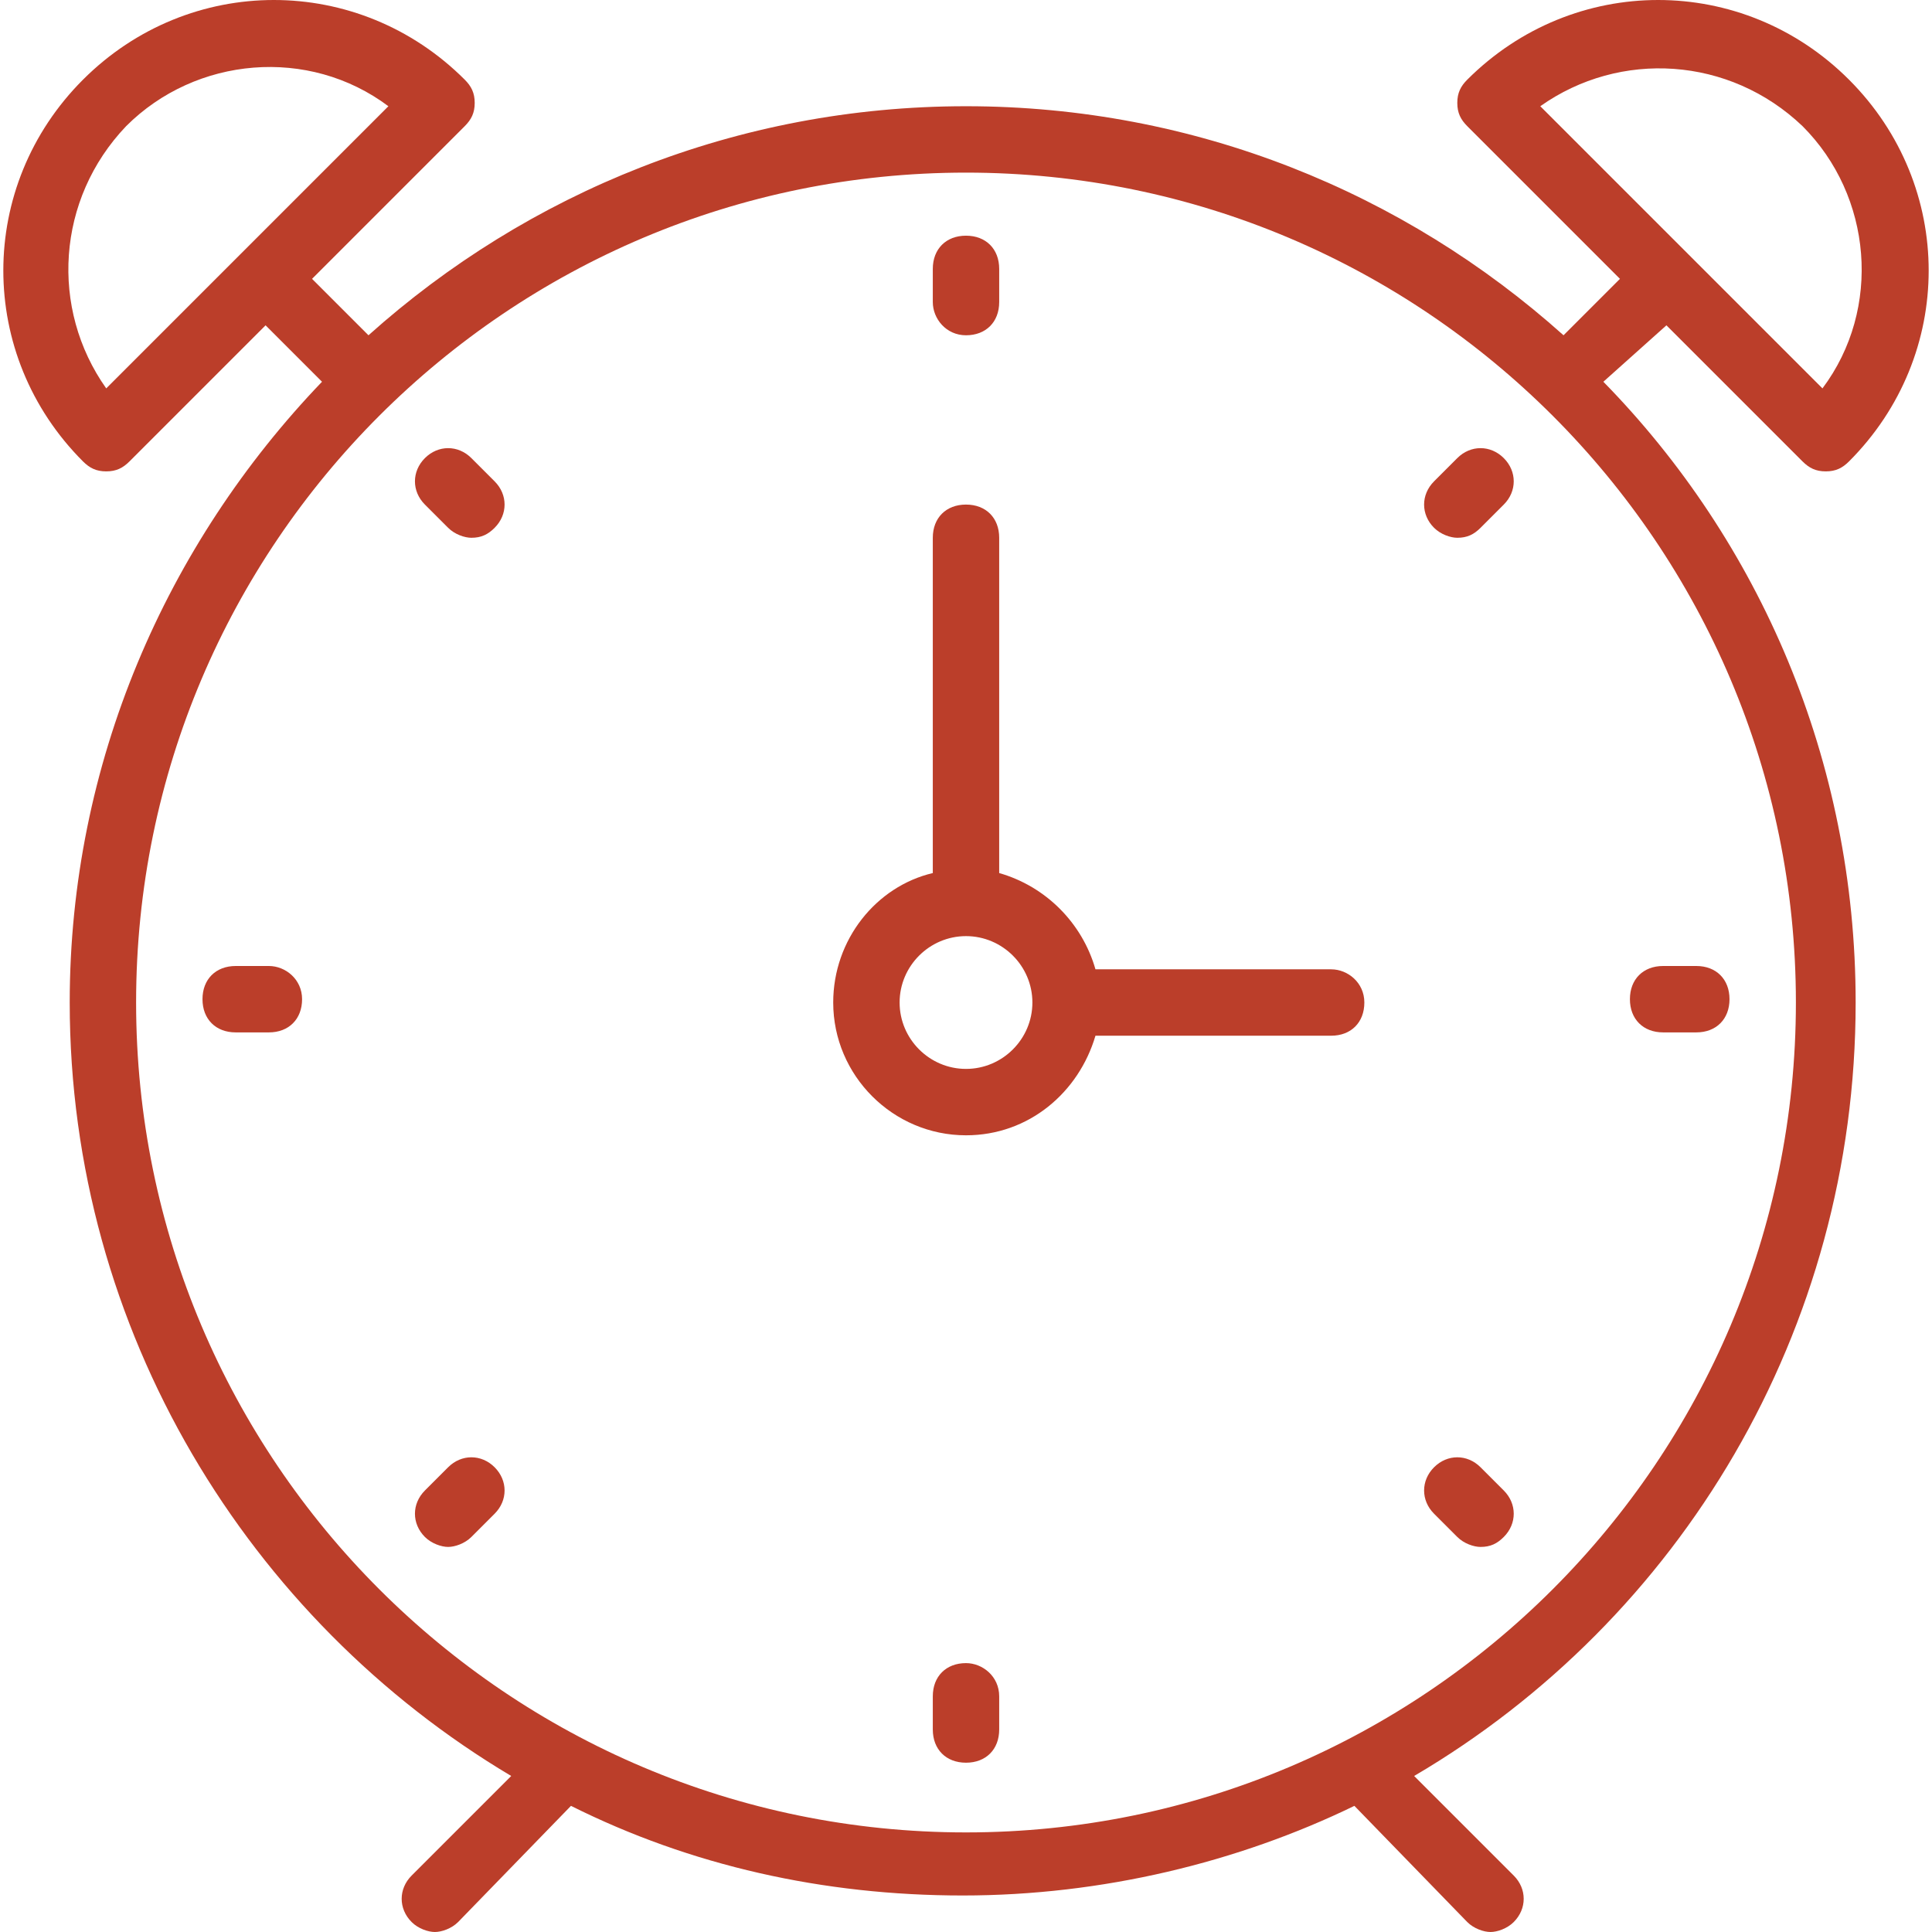 <?xml version="1.0" encoding="utf-8"?>
<!-- Generator: Adobe Illustrator 22.0.1, SVG Export Plug-In . SVG Version: 6.00 Build 0)  -->
<svg version="1.1" id="Capa_1" xmlns="http://www.w3.org/2000/svg" xmlns:xlink="http://www.w3.org/1999/xlink" x="0px" y="0px"
	 viewBox="-268 391.7 58.2 58.2" enable-background="new -268 391.7 58.2 58.2" xml:space="preserve">
<g>
	<path fill="#BB3E2A" d="M-227.9,420.9h-7.1c-0.4-1.4-1.5-2.5-2.9-2.9v-10.1c0-0.6-0.4-1-1-1c-0.6,0-1,0.4-1,1V418
		c-1.7,0.4-3,2-3,3.9c0,2.2,1.8,4,4,4c1.9,0,3.4-1.3,3.9-3h7.1c0.6,0,1-0.4,1-1S-227.4,420.9-227.9,420.9z M-238.9,423.9
		c-1.1,0-2-0.9-2-2s0.9-2,2-2c1.1,0,2,0.9,2,2S-237.8,423.9-238.9,423.9z"/>
	<path fill="#BB3E2A" d="M-217.8,401.5l4.1,4.1c0.2,0.2,0.4,0.3,0.7,0.3s0.5-0.1,0.7-0.3c3.2-3.2,3.2-8.3,0-11.5
		c-3.2-3.2-8.3-3.2-11.5,0c-0.2,0.2-0.3,0.4-0.3,0.7c0,0.3,0.1,0.5,0.3,0.7l4.6,4.6l-1.7,1.7c-4.8-4.3-11.1-6.9-18-6.9
		s-13.2,2.6-18,6.9l-1.7-1.7l4.6-4.6c0.2-0.2,0.3-0.4,0.3-0.7c0-0.3-0.1-0.5-0.3-0.7c-3.2-3.2-8.3-3.2-11.5,0
		c-3.2,3.2-3.2,8.3,0,11.5c0.2,0.2,0.4,0.3,0.7,0.3c0.3,0,0.5-0.1,0.7-0.3l4.1-4.1l1.7,1.7c-4.7,4.9-7.6,11.5-7.6,18.7
		c0,9.9,5.4,18.6,13.3,23.3l-3,3c-0.4,0.4-0.4,1,0,1.4c0.2,0.2,0.5,0.3,0.7,0.3s0.5-0.1,0.7-0.3l3.4-3.5c3.6,1.8,7.6,2.7,11.8,2.7
		c4.2,0,8.3-1,11.8-2.7l3.4,3.5c0.2,0.2,0.5,0.3,0.7,0.3s0.5-0.1,0.7-0.3c0.4-0.4,0.4-1,0-1.4l-3-3c8-4.7,13.3-13.4,13.3-23.3
		c0-7.3-2.9-13.9-7.6-18.7L-217.8,401.5z M-213.7,395.5c2.1,2.1,2.4,5.5,0.6,7.9l-8.5-8.5C-219.2,393.2-215.9,393.4-213.7,395.5z
		 M-264.8,403.4c-1.7-2.4-1.5-5.7,0.6-7.9c2.1-2.1,5.5-2.4,7.9-0.6L-264.8,403.4z M-238.9,446.9c-13.8,0-25-11.2-25-25
		s11.2-25,25-25c13.8,0,25,11.2,25,25S-225.1,446.9-238.9,446.9z"/>
	<path fill="#BB3E2A" d="M-238.9,401.8c0.6,0,1-0.4,1-1v-1c0-0.6-0.4-1-1-1s-1,0.4-1,1v1C-239.9,401.3-239.5,401.8-238.9,401.8z"/>
	<path fill="#BB3E2A" d="M-238.9,441.8c-0.6,0-1,0.4-1,1v1c0,0.6,0.4,1,1,1s1-0.4,1-1v-1C-237.9,442.2-238.4,441.8-238.9,441.8z"/>
	<path fill="#BB3E2A" d="M-217.9,422.8h1c0.6,0,1-0.4,1-1s-0.4-1-1-1h-1c-0.6,0-1,0.4-1,1S-218.5,422.8-217.9,422.8z"/>
	<path fill="#BB3E2A" d="M-259.9,420.8h-1c-0.6,0-1,0.4-1,1s0.4,1,1,1h1c0.6,0,1-0.4,1-1S-259.4,420.8-259.9,420.8z"/>
	<path fill="#BB3E2A" d="M-224.1,405.5l-0.7,0.7c-0.4,0.4-0.4,1,0,1.4c0.2,0.2,0.5,0.3,0.7,0.3c0.3,0,0.5-0.1,0.7-0.3l0.7-0.7
		c0.4-0.4,0.4-1,0-1.4C-223.1,405.1-223.7,405.1-224.1,405.5z"/>
	<path fill="#BB3E2A" d="M-254.5,435.9l-0.7,0.7c-0.4,0.4-0.4,1,0,1.4c0.2,0.2,0.5,0.3,0.7,0.3s0.5-0.1,0.7-0.3l0.7-0.7
		c0.4-0.4,0.4-1,0-1.4C-253.5,435.5-254.1,435.5-254.5,435.9z"/>
	<path fill="#BB3E2A" d="M-223.4,435.9c-0.4-0.4-1-0.4-1.4,0c-0.4,0.4-0.4,1,0,1.4l0.7,0.7c0.2,0.2,0.5,0.3,0.7,0.3
		c0.3,0,0.5-0.1,0.7-0.3c0.4-0.4,0.4-1,0-1.4L-223.4,435.9z"/>
	<path fill="#BB3E2A" d="M-253.8,405.5c-0.4-0.4-1-0.4-1.4,0c-0.4,0.4-0.4,1,0,1.4l0.7,0.7c0.2,0.2,0.5,0.3,0.7,0.3
		c0.3,0,0.5-0.1,0.7-0.3c0.4-0.4,0.4-1,0-1.4L-253.8,405.5z"/>
</g>
</svg>
